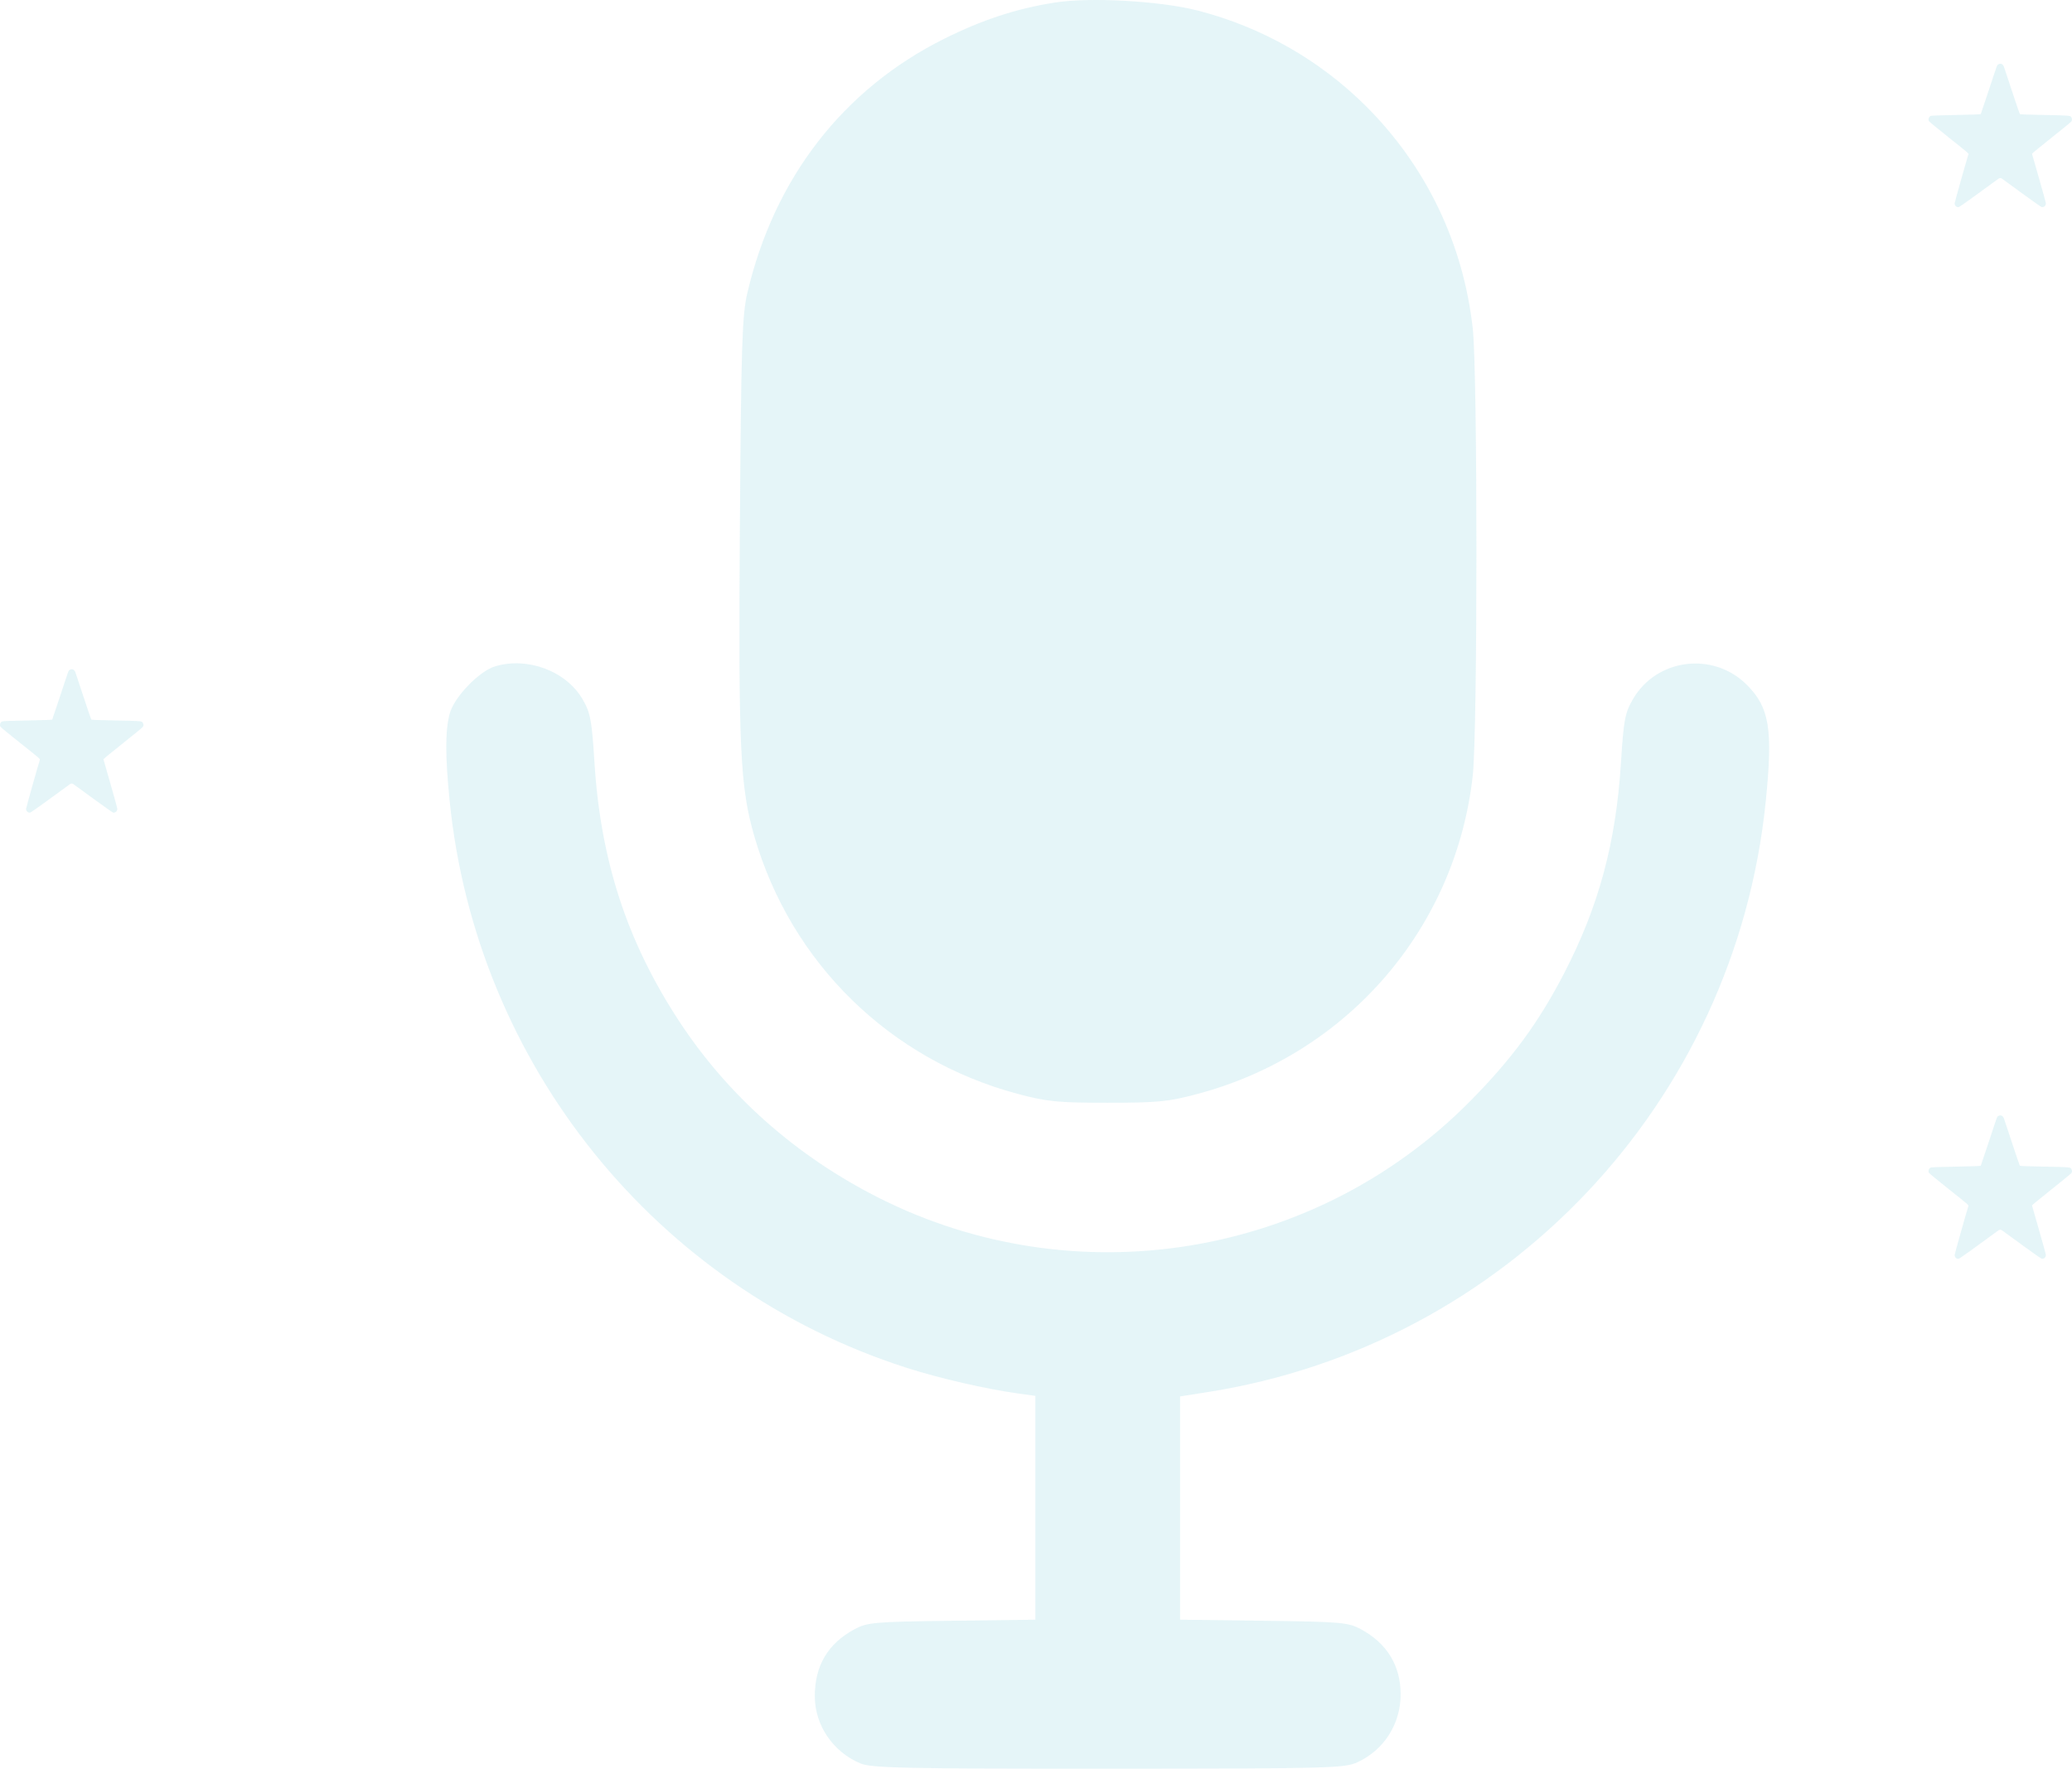 <svg width="130" height="111" viewBox="0 0 130 111" fill="none" xmlns="http://www.w3.org/2000/svg">
<path fill-rule="evenodd" clip-rule="evenodd" d="M66.167 0.162C63.767 0.541 61.61 1.249 59.23 2.438C52.89 5.603 48.568 11.193 46.887 18.398C46.56 19.799 46.501 21.657 46.421 33.019C46.323 47.019 46.433 49.39 47.329 52.487C49.627 60.432 55.823 66.498 63.834 68.645C65.69 69.142 66.344 69.207 69.5 69.207C72.655 69.207 73.31 69.142 75.166 68.645C84.549 66.13 91.337 58.265 92.403 48.673C92.71 45.915 92.71 23.376 92.403 20.617C91.809 15.274 89.466 10.402 85.678 6.638C82.781 3.758 79.147 1.694 75.166 0.667C72.8 0.057 68.393 -0.191 66.167 0.162ZM31.052 41.823C30.06 42.125 28.504 43.742 28.221 44.765C27.928 45.822 27.926 47.447 28.215 50.296C29.886 66.806 41.157 80.792 56.852 85.832C58.953 86.507 61.842 87.171 63.932 87.461L64.959 87.603V94.626V101.649L59.716 101.717C54.833 101.78 54.414 101.817 53.608 102.252C51.942 103.152 51.122 104.536 51.122 106.451C51.122 108.27 52.258 109.946 53.98 110.668C54.68 110.961 56.682 111.004 69.547 111C83.456 110.995 84.361 110.972 85.175 110.593C86.841 109.819 87.878 108.188 87.878 106.341C87.878 104.537 87.024 103.133 85.391 102.252C84.586 101.817 84.167 101.78 79.283 101.717L74.04 101.649V94.642V87.636L75.716 87.374C94.472 84.443 108.87 69.22 110.785 50.296C111.243 45.772 111.023 44.41 109.604 42.984C107.502 40.872 103.951 41.313 102.457 43.871C101.955 44.73 101.868 45.187 101.703 47.845C101.388 52.882 100.314 56.87 98.142 61.068C96.524 64.194 94.841 66.483 92.202 69.144C82.478 78.951 67.479 81.395 55.152 75.182C49.953 72.561 45.656 68.754 42.577 64.039C39.337 59.077 37.681 53.998 37.297 47.845C37.131 45.187 37.045 44.73 36.543 43.871C35.514 42.109 33.084 41.203 31.052 41.823Z" fill="#81CFDD" fill-opacity="0.2"/>
<path fill-rule="evenodd" clip-rule="evenodd" d="M4.374 42.043C4.291 42.096 4.348 41.939 3.755 43.736C3.501 44.506 3.285 45.147 3.276 45.161C3.263 45.178 2.765 45.196 1.732 45.216C0.581 45.239 0.189 45.253 0.136 45.276C0.02 45.327 -0.033 45.476 0.021 45.6C0.036 45.635 0.545 46.055 1.284 46.642C2.489 47.6 2.52 47.626 2.501 47.687C2.347 48.174 1.637 50.699 1.637 50.76C1.637 50.913 1.763 51.025 1.902 50.995C1.954 50.984 3.019 50.222 4.326 49.26L4.393 49.211C4.455 49.165 4.541 49.164 4.604 49.21V49.21C4.662 49.252 5.232 49.668 5.871 50.134C6.509 50.6 7.061 50.988 7.096 50.995C7.234 51.025 7.36 50.913 7.36 50.761C7.36 50.717 7.166 50.006 6.928 49.181C6.69 48.356 6.493 47.668 6.49 47.652C6.487 47.635 7.033 47.186 7.704 46.653C8.375 46.12 8.942 45.655 8.963 45.62C9.011 45.54 9.012 45.469 8.967 45.378C8.903 45.246 8.917 45.248 7.272 45.216C6.22 45.196 5.745 45.179 5.728 45.161C5.715 45.147 5.496 44.506 5.242 43.736C4.988 42.966 4.761 42.28 4.737 42.212C4.669 42.015 4.522 41.947 4.374 42.043Z" fill="#81CFDD" fill-opacity="0.2"/>
<path fill-rule="evenodd" clip-rule="evenodd" d="M125.374 70.043C125.291 70.096 125.348 69.939 124.755 71.736C124.501 72.506 124.285 73.147 124.276 73.161C124.263 73.178 123.765 73.196 122.732 73.216C121.581 73.239 121.189 73.253 121.136 73.276C121.02 73.326 120.967 73.476 121.021 73.6C121.036 73.635 121.545 74.055 122.284 74.642C123.489 75.6 123.52 75.626 123.501 75.687C123.347 76.174 122.637 78.699 122.637 78.76C122.637 78.913 122.763 79.025 122.902 78.995C122.954 78.984 124.019 78.222 125.326 77.26L125.393 77.211C125.455 77.165 125.541 77.165 125.604 77.21V77.21C125.662 77.252 126.232 77.668 126.871 78.134C127.509 78.6 128.061 78.988 128.096 78.995C128.234 79.025 128.36 78.913 128.36 78.761C128.36 78.717 128.166 78.006 127.928 77.181C127.69 76.356 127.493 75.668 127.49 75.652C127.487 75.635 128.033 75.186 128.704 74.653C129.375 74.12 129.942 73.655 129.963 73.62C130.011 73.54 130.012 73.469 129.967 73.378C129.903 73.246 129.917 73.248 128.272 73.216C127.22 73.196 126.745 73.18 126.728 73.162C126.715 73.147 126.496 72.506 126.242 71.736C125.988 70.966 125.761 70.28 125.737 70.212C125.669 70.015 125.522 69.947 125.374 70.043Z" fill="#81CFDD" fill-opacity="0.2"/>
<path fill-rule="evenodd" clip-rule="evenodd" d="M125.374 4.043C125.291 4.096 125.348 3.939 124.755 5.736C124.501 6.506 124.285 7.147 124.276 7.161C124.263 7.178 123.765 7.196 122.732 7.216C121.581 7.239 121.189 7.253 121.136 7.276C121.02 7.326 120.967 7.476 121.021 7.6C121.036 7.635 121.545 8.055 122.284 8.642C123.489 9.6 123.52 9.626 123.501 9.687C123.347 10.174 122.637 12.699 122.637 12.76C122.637 12.913 122.763 13.025 122.902 12.995C122.954 12.985 124.019 12.222 125.326 11.26L125.393 11.211C125.455 11.165 125.541 11.165 125.604 11.21V11.21C125.662 11.252 126.232 11.668 126.871 12.134C127.509 12.6 128.061 12.988 128.096 12.995C128.234 13.024 128.36 12.913 128.36 12.761C128.36 12.717 128.166 12.006 127.928 11.181C127.69 10.356 127.493 9.668 127.49 9.652C127.487 9.635 128.033 9.186 128.704 8.653C129.375 8.12 129.942 7.655 129.963 7.62C130.011 7.54 130.012 7.469 129.967 7.378C129.903 7.246 129.917 7.248 128.272 7.216C127.22 7.196 126.745 7.179 126.728 7.162C126.715 7.147 126.496 6.506 126.242 5.736C125.988 4.966 125.761 4.28 125.737 4.212C125.669 4.015 125.522 3.947 125.374 4.043Z" fill="#81CFDD" fill-opacity="0.2"/>
</svg>
